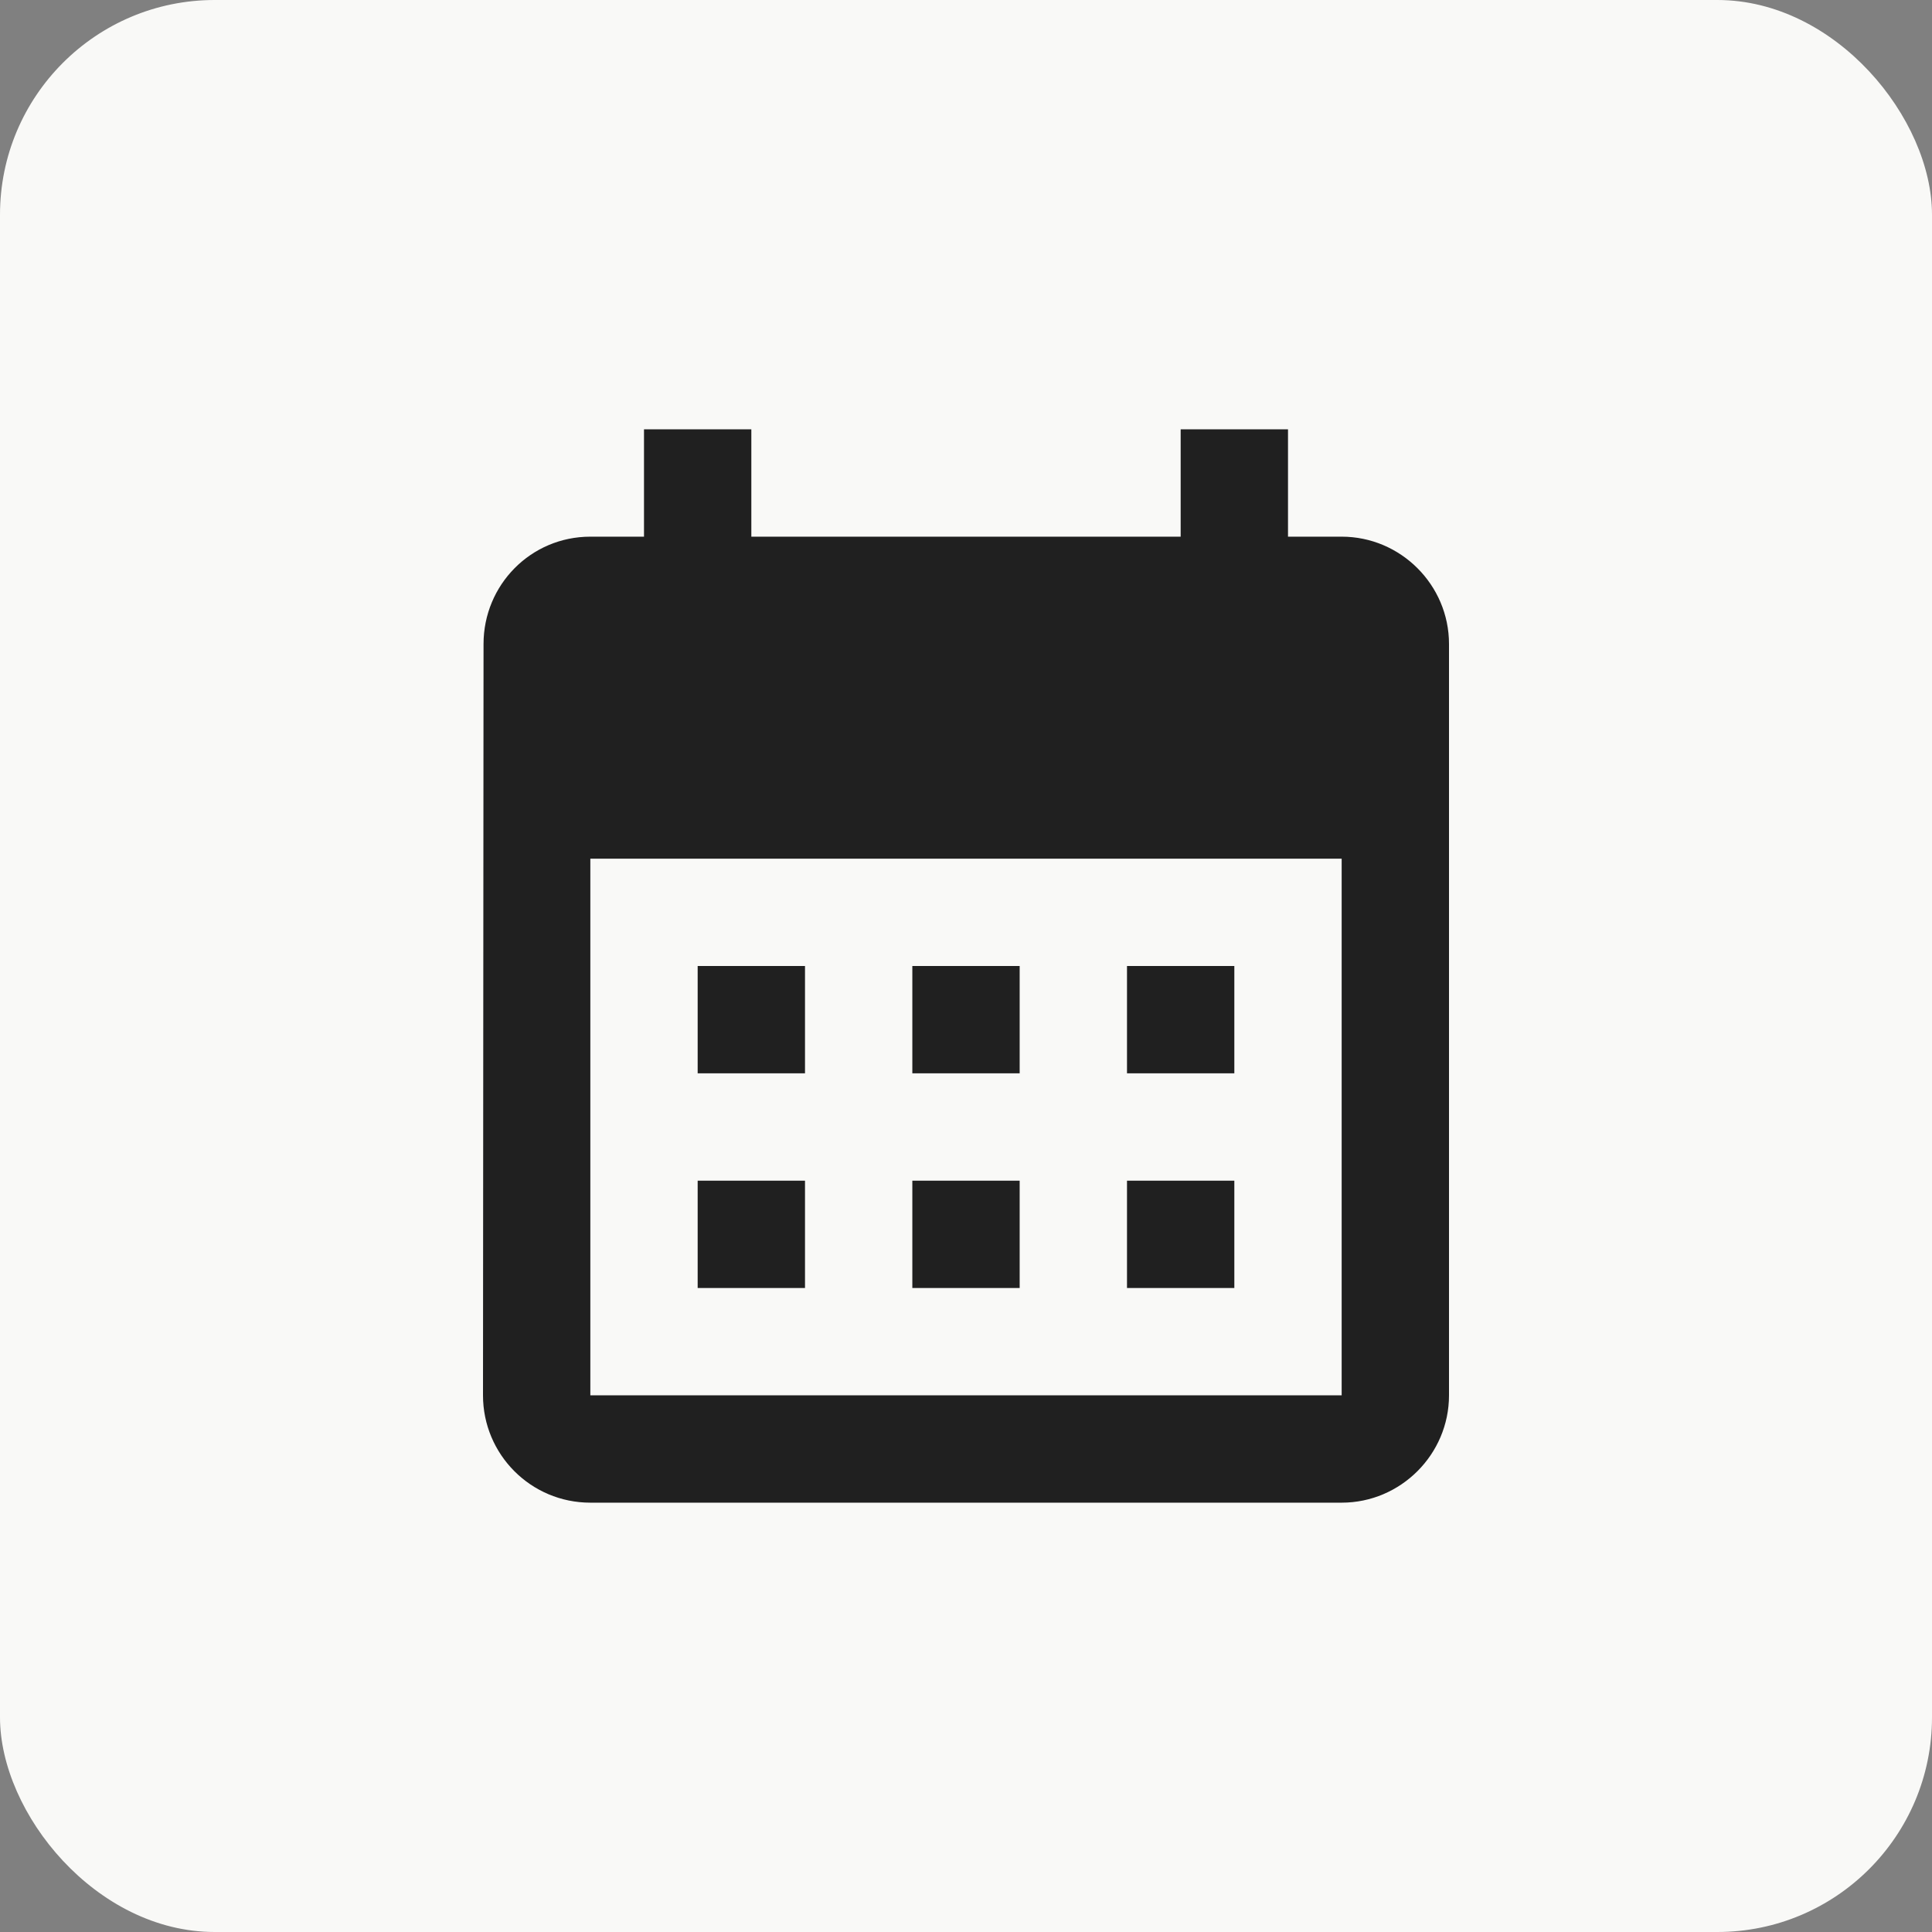 <svg width="36" height="36" viewBox="0 0 36 36" fill="none" xmlns="http://www.w3.org/2000/svg">
<rect x="0" y="0" width="36" height="36" fill="#808080" stroke="none"/>
<rect width="36" height="36" rx="4" fill="#F9F9F7"/>
<g clip-path="url(#clip0_259_35)">
<path d="M25 10H24V8H22V10H14V8H12V10H11C9.89 10 9.01 10.9 9.01 12L9 26C9 27.1 9.89 28 11 28H25C26.1 28 27 27.1 27 26V12C27 10.9 26.1 10 25 10ZM25 26H11V16H25V26ZM15 20H13V18H15V20ZM19 20H17V18H19V20ZM23 20H21V18H23V20ZM15 24H13V22H15V24ZM19 24H17V22H19V24ZM23 24H21V22H23V24Z" fill="#202020"/>
</g>
<defs>
<clipPath id="clip0_259_35">
<rect width="24" height="24" fill="white" transform="translate(6 6)"/>
</clipPath>
</defs>
</svg>
